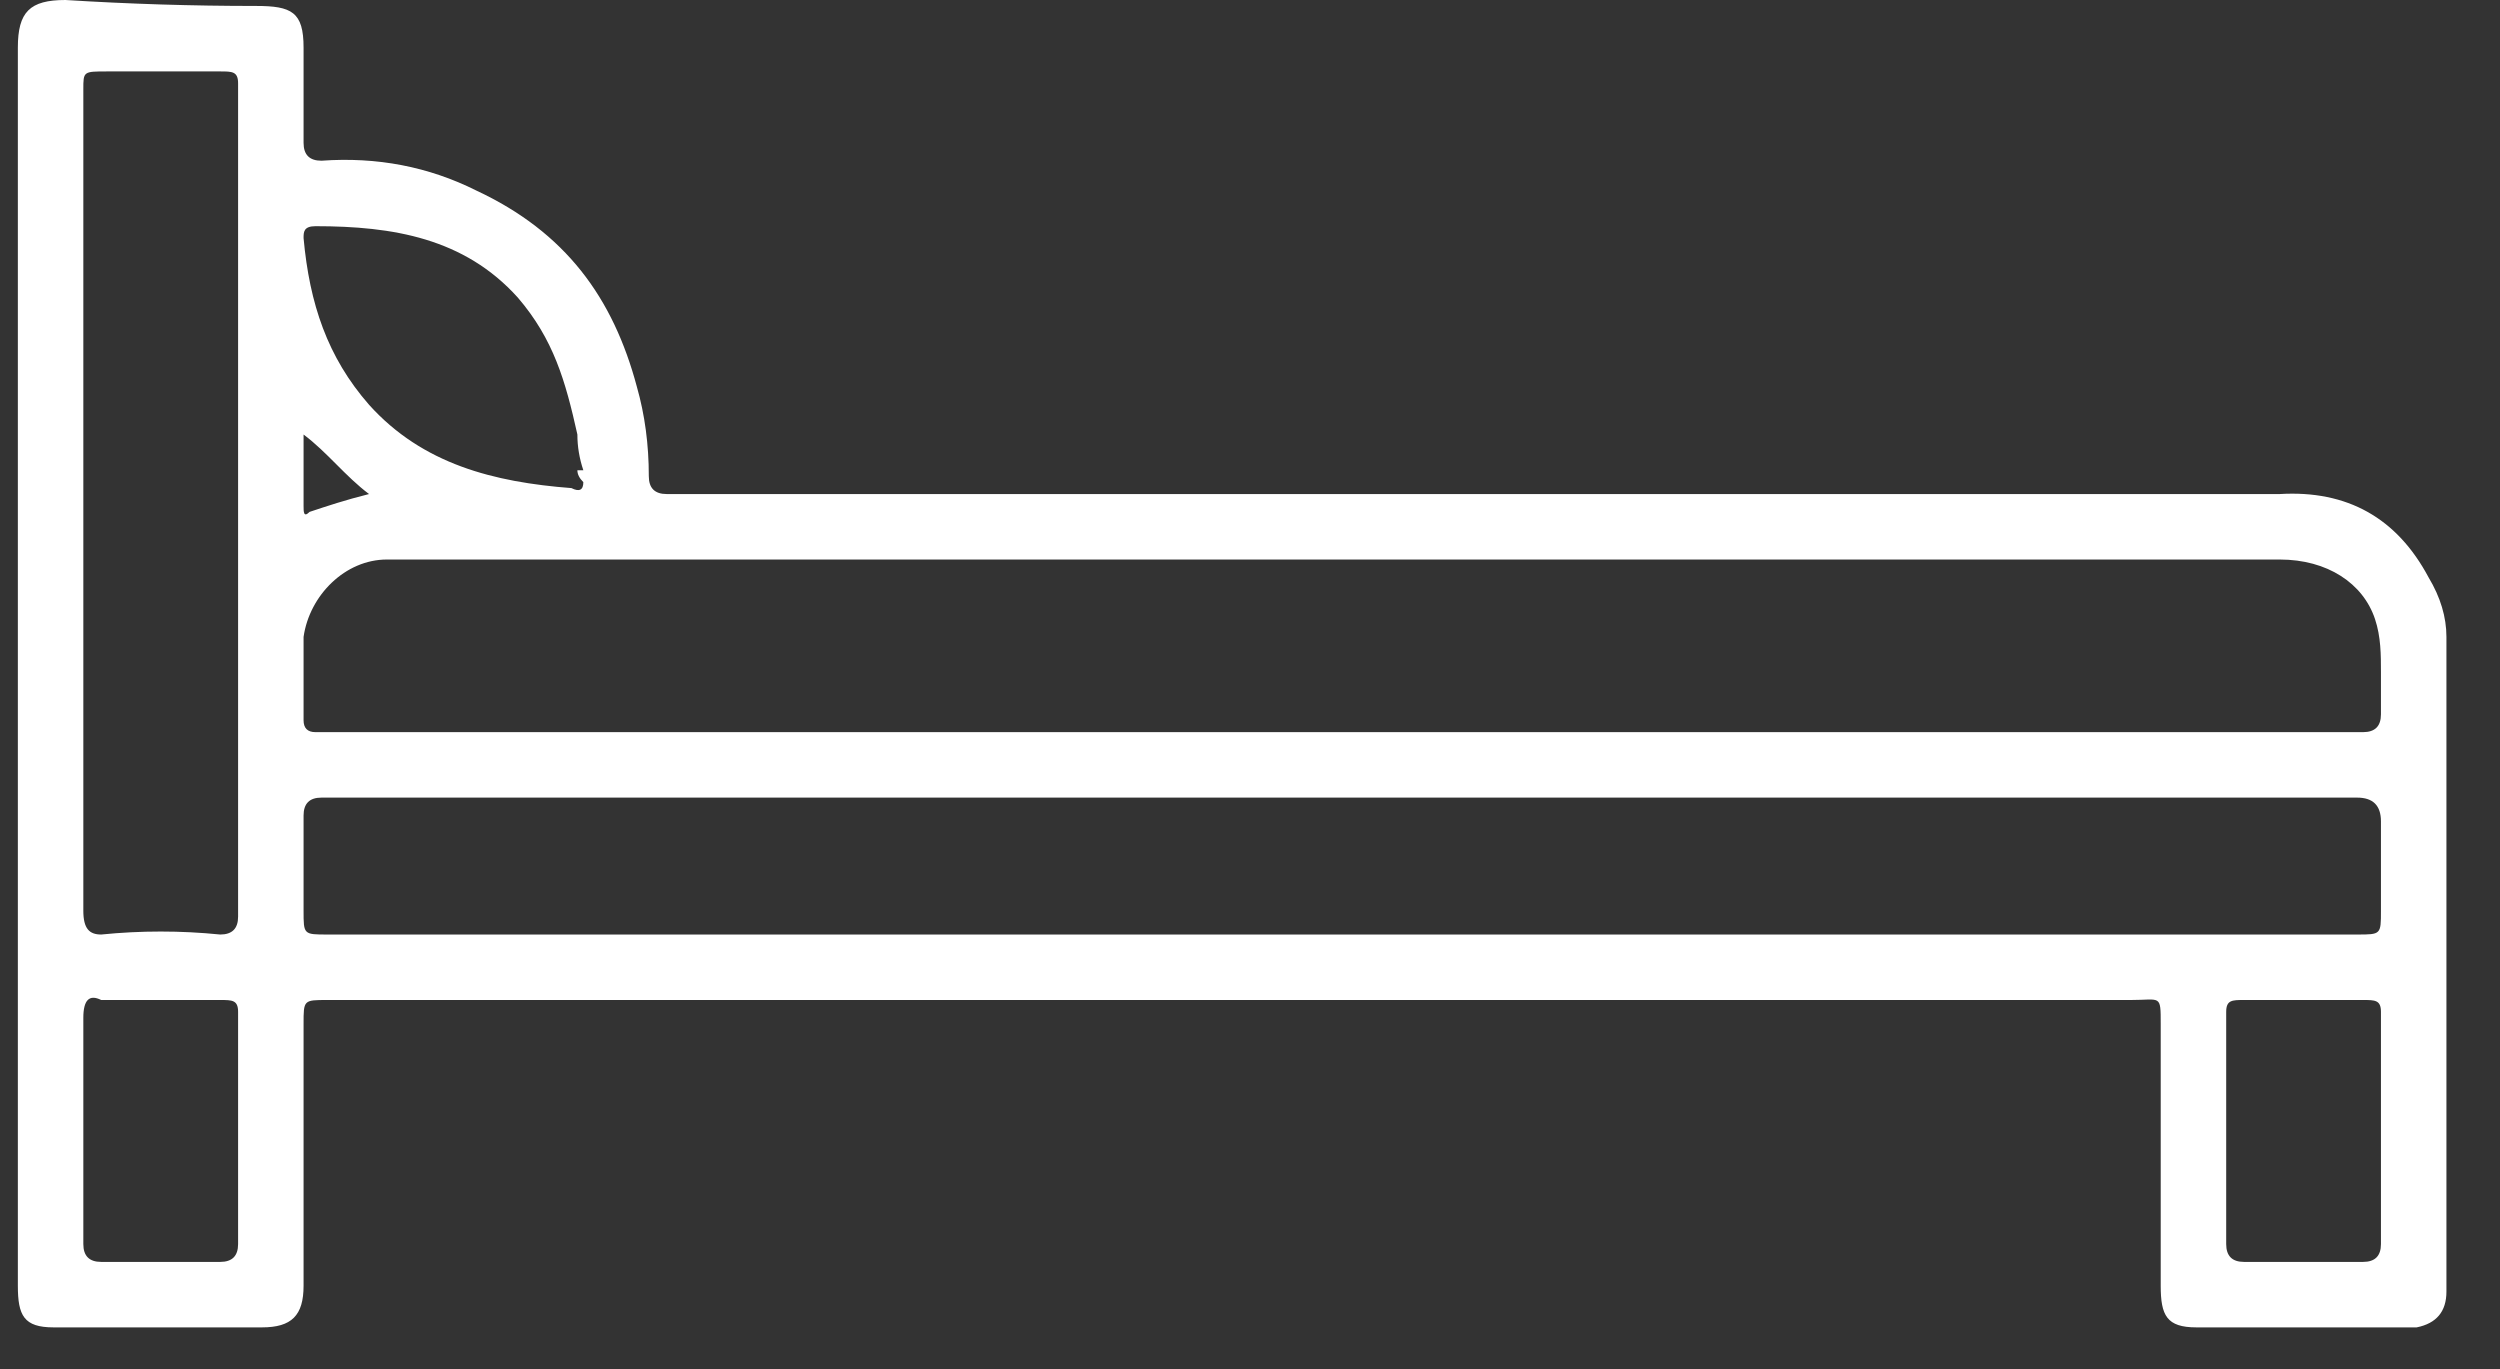 <svg width="42" height="23" viewBox="0 0 42 23" fill="none" xmlns="http://www.w3.org/2000/svg">
<rect x="0" y="0" width="42" height="23" fill="#333333" stroke="none"/>
<path fill-rule="evenodd" clip-rule="evenodd" d="M20.7 16.8C15.633 16.8 10.567 16.8 5.5 16.8C5.1 16.8 5.1 16.8 5.1 17.2C5.1 18.667 5.1 20.133 5.1 21.6C5.1 22.1 4.9 22.3 4.4 22.3C3.267 22.3 2.1 22.3 0.9 22.3C0.4 22.3 0.3 22.1 0.3 21.6C0.3 14.666 0.3 7.733 0.3 0.8C0.3 0.2 0.5 0 1.1 0C2.167 0.067 3.233 0.1 4.3 0.1C4.9 0.1 5.1 0.2 5.1 0.8C5.1 1.333 5.1 1.867 5.1 2.4C5.1 2.6 5.2 2.7 5.4 2.7C6.333 2.633 7.2 2.8 8 3.2C9.5 3.9 10.3 5 10.7 6.5C10.833 6.967 10.9 7.467 10.9 8C10.9 8.2 11 8.3 11.2 8.3C11.267 8.3 11.333 8.3 11.4 8.3C20.4 8.3 29.367 8.3 38.3 8.3C39.433 8.233 40.267 8.7 40.8 9.7C41 10.033 41.1 10.367 41.1 10.7C41.1 14.367 41.1 18.033 41.1 21.7C41.1 22.033 40.933 22.233 40.6 22.3C40.533 22.3 40.467 22.3 40.4 22.3C39.267 22.3 38.1 22.3 36.9 22.3C36.4 22.3 36.3 22.1 36.3 21.6C36.3 20.133 36.3 18.667 36.3 17.2C36.3 16.7 36.3 16.8 35.8 16.8C30.733 16.8 25.7 16.8 20.7 16.8ZM22.5 12.3C28.167 12.3 33.8 12.3 39.4 12.3C39.533 12.3 39.633 12.3 39.7 12.3C39.9 12.3 40 12.2 40 12C40 11.8 40 11.6 40 11.3C40 11 40 10.7 39.9 10.4C39.7 9.8 39.1 9.4 38.3 9.4C27.833 9.4 17.333 9.4 6.8 9.4C6.733 9.4 6.633 9.4 6.5 9.4C5.8 9.4 5.2 10 5.1 10.7C5.1 11.2 5.1 11.6 5.1 12.1C5.1 12.233 5.167 12.3 5.3 12.3C5.433 12.3 5.533 12.3 5.6 12.3C11.267 12.3 16.9 12.3 22.5 12.3ZM22.5 15.7C24.7 15.7 26.867 15.7 29 15.7C32.533 15.7 36.067 15.7 39.6 15.7C40 15.7 40 15.7 40 15.3C40 14.767 40 14.267 40 13.8C40 13.533 39.867 13.4 39.6 13.4C39.6 13.4 39.567 13.4 39.5 13.4C28.167 13.4 16.867 13.4 5.6 13.4C5.533 13.4 5.467 13.4 5.4 13.4C5.2 13.4 5.1 13.5 5.1 13.7C5.1 14.233 5.1 14.767 5.1 15.3C5.1 15.7 5.1 15.7 5.5 15.7C11.167 15.7 16.833 15.7 22.5 15.7ZM1.4 8.4C1.4 10.733 1.4 13.033 1.4 15.3C1.4 15.6 1.5 15.7 1.7 15.7C2.367 15.633 3.033 15.633 3.7 15.7C3.9 15.7 4 15.6 4 15.4C4 10.733 4 6.067 4 1.4C4 1.2 3.9 1.2 3.7 1.2C3.033 1.2 2.4 1.2 1.8 1.2C1.4 1.2 1.4 1.2 1.4 1.5C1.4 3.833 1.4 6.133 1.4 8.4ZM9.7 7.9C9.7 7.9 9.733 7.9 9.8 7.9C9.733 7.7 9.7 7.5 9.7 7.3C9.5 6.4 9.3 5.7 8.7 5C7.8 4 6.6 3.8 5.3 3.8C5.1 3.8 5.1 3.9 5.1 4C5.2 5.1 5.5 6 6.2 6.8C7.1 7.8 8.3 8.1 9.6 8.2C9.733 8.267 9.8 8.233 9.8 8.1C9.733 8.033 9.7 7.967 9.7 7.9ZM40 19C40 18.333 40 17.667 40 17C40 16.8 39.9 16.8 39.7 16.8C39.033 16.8 38.367 16.8 37.7 16.8C37.5 16.8 37.4 16.8 37.4 17C37.4 18.333 37.4 19.633 37.4 20.9C37.4 21.1 37.5 21.2 37.7 21.2C38.367 21.2 39.033 21.2 39.7 21.2C39.9 21.2 40 21.1 40 20.9C40 20.233 40 19.6 40 19ZM4 19C4 18.333 4 17.667 4 17C4 16.8 3.9 16.8 3.7 16.8C3.033 16.8 2.367 16.8 1.7 16.8C1.5 16.7 1.4 16.8 1.4 17.1C1.4 18.366 1.4 19.633 1.4 20.9C1.4 21.1 1.5 21.2 1.7 21.2C2.367 21.2 3.033 21.2 3.7 21.2C3.9 21.2 4 21.1 4 20.9C4 20.233 4 19.6 4 19ZM5.1 7.3C5.1 7.7 5.1 8.1 5.1 8.5C5.1 8.6 5.1 8.7 5.2 8.6C5.5 8.5 5.8 8.4 6.2 8.3C5.8 8 5.5 7.6 5.1 7.3Z" fill="white"/>
</svg>
